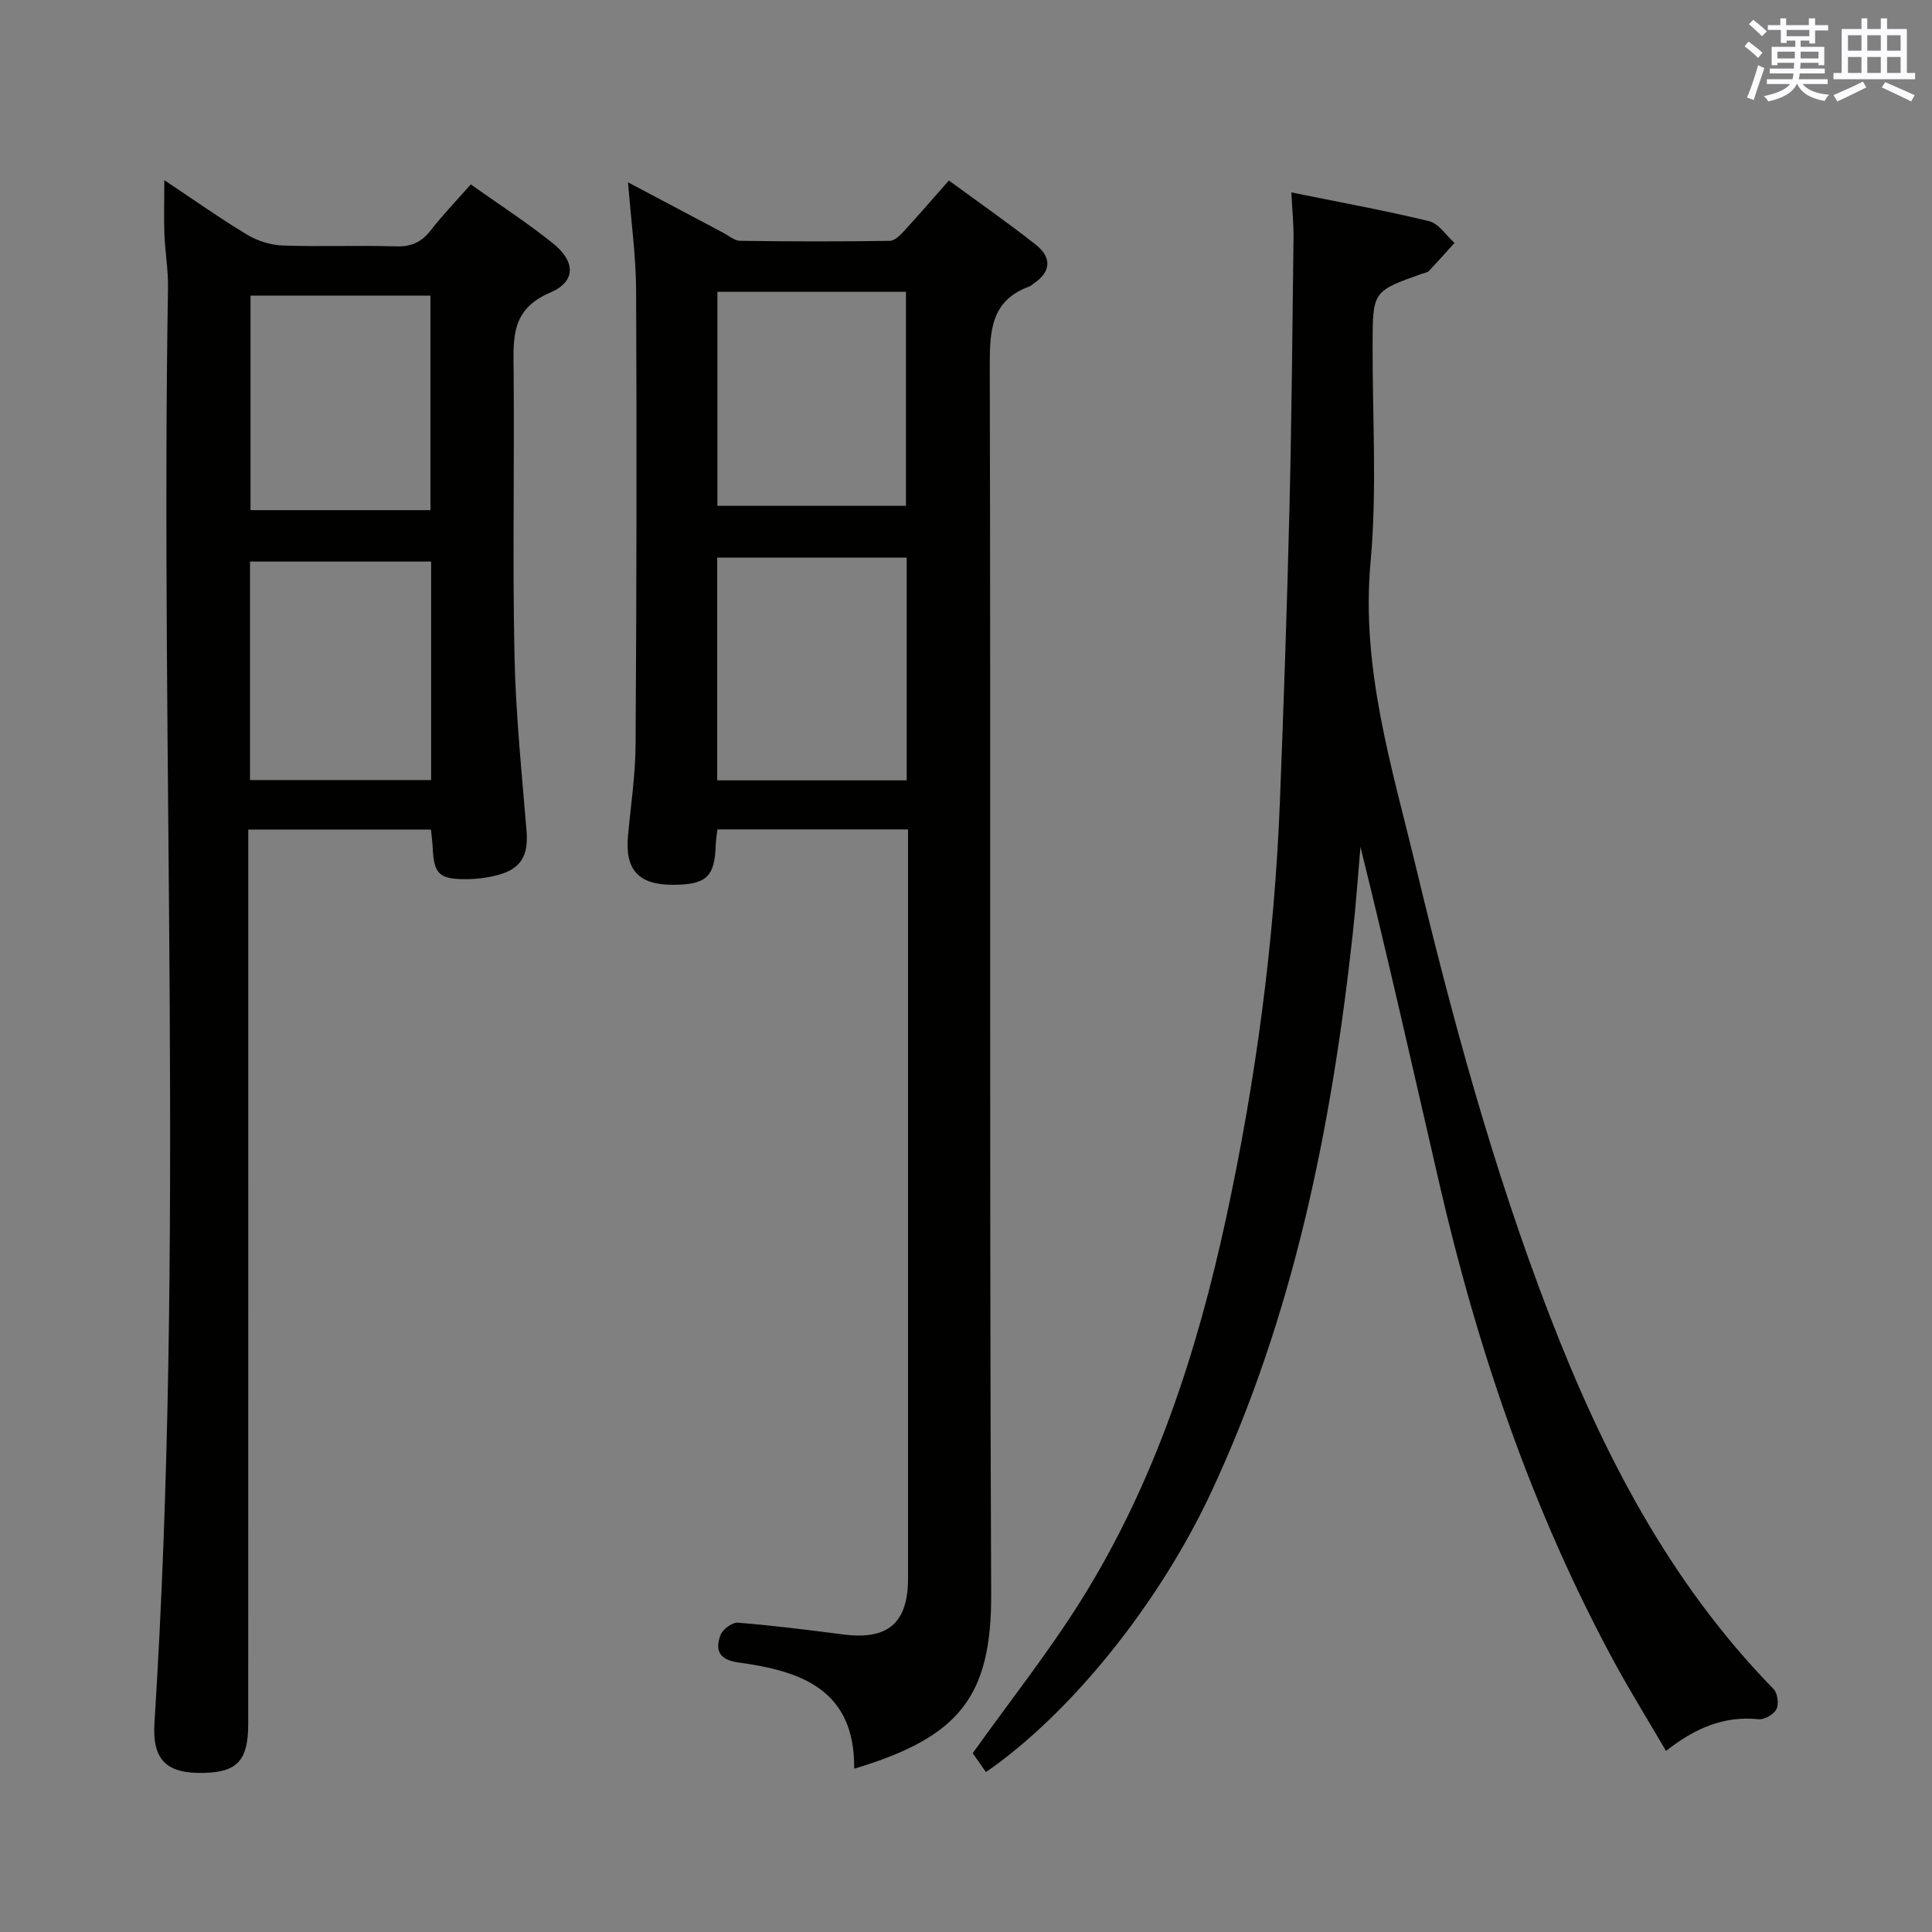 <svg enable-background="new 0 0 400 400" viewBox="0 0 400 400" xmlns="http://www.w3.org/2000/svg"><rect x="0" y="0" width="400" height="400" fill="#808080" stroke="none"/><g fill="#010100"><path d="m176.85 366.19c.18-16.52-11.19-20.25-24.01-22-3.99-.55-4.82-2.56-3.67-5.67.44-1.18 2.42-2.65 3.59-2.56 7.27.58 14.52 1.49 21.77 2.43 9.3 1.21 13.46-2.32 13.47-11.62 0-49.81 0-99.61 0-149.42 0-1.79 0-3.58 0-5.63-13.4 0-26.31 0-39.46 0-.14 1.21-.32 2.16-.35 3.11-.19 6.68-1.9 8.32-8.77 8.36-7.2.04-10.06-3.08-9.4-10.16.58-6.28 1.53-12.57 1.57-18.85.2-31.31.26-62.63.11-93.94-.03-7.27-1.05-14.53-1.67-22.49 6.87 3.64 13.27 7.04 19.67 10.42 1.17.62 2.36 1.68 3.55 1.69 10.32.15 20.65.16 30.98.01 1.05-.02 2.23-1.26 3.08-2.19 2.92-3.17 5.73-6.45 9.14-10.31 6.12 4.49 12.2 8.71 18 13.29 3.25 2.57 3.28 5.57-.46 8.06-.28.18-.52.46-.82.57-7.88 2.84-8.26 8.97-8.25 16.27.21 84.79-.08 169.58.29 254.36.1 21.29-6.49 29.72-28.36 36.27zm-28.36-250.74v46.11h39.23c0-15.46 0-30.66 0-46.11-13.15 0-26.04 0-39.23 0zm.04-55.03v44.3h39.04c0-14.95 0-29.62 0-44.3-13.18 0-25.94 0-39.04 0z"/><path d="m34.02 37.3c6.18 4.12 11.56 7.93 17.19 11.32 2.14 1.28 4.85 2.12 7.34 2.21 7.82.28 15.66-.07 23.48.18 3.18.1 5.28-.92 7.18-3.36 2.43-3.13 5.2-6 8.26-9.47 5.86 4.16 11.7 7.92 17.07 12.25 4.61 3.72 4.74 7.87-.63 10.15-8.14 3.46-7.63 9.43-7.57 16.17.18 19.66-.24 39.32.18 58.97.25 12.1 1.5 24.18 2.49 36.26.42 5.14-1.08 7.92-6.07 9.22-2.06.54-4.25.81-6.38.82-5.67.03-6.73-1.07-6.98-6.56-.05-1.13-.21-2.26-.35-3.71-12.45 0-24.69 0-37.83 0v6.26c0 59.64.01 119.28-.01 178.92 0 7.51-2.24 9.94-9.09 10.13-7.75.21-10.82-2.58-10.32-10.4 6.3-99 1.19-198.11 2.8-297.15.06-3.64-.59-7.28-.74-10.92-.13-3.43-.02-6.86-.02-11.29zm17.74 124.2h37.5c0-15.22 0-30.12 0-45.23-12.61 0-24.88 0-37.5 0zm.11-100.3v44.42h37.25c0-14.98 0-29.65 0-44.42-12.58 0-24.71 0-37.25 0z"/><path d="m204.13 366.89c-1.03-1.47-2.07-2.95-2.74-3.91 7.68-10.77 15.75-20.94 22.58-31.88 15.12-24.24 23.85-51.06 29.86-78.8 6.15-28.45 10.02-57.23 11.16-86.33.79-20.28 1.49-40.56 1.98-60.84.46-18.63.61-37.28.84-55.92.03-2.81-.26-5.62-.45-9.37 9.6 1.95 19.12 3.68 28.51 5.95 2 .49 3.53 2.95 5.27 4.5-1.76 1.95-3.51 3.92-5.31 5.82-.31.33-.91.39-1.38.55-10.26 3.64-10.24 3.64-10.27 14.76-.04 14.99.94 30.08-.42 44.96-2.01 21.97 4.4 42.36 9.38 63.07 7.56 31.46 16.02 62.67 27.7 92.92 10.99 28.47 24.76 55.21 46.36 77.33.83.85 1.13 3.09.6 4.15-.53 1.08-2.47 2.22-3.66 2.1-7.11-.73-13.07 1.73-19.21 6.56-3.66-6.27-7.39-12.27-10.75-18.46-16.97-31.33-28.3-64.74-36.26-99.35-5.31-23.07-10.51-46.17-16.25-69.36-.53 6.01-.94 12.02-1.6 18.02-4.38 39.94-12.2 79.05-29.37 115.72-10.97 23.4-29.31 45.9-46.57 57.81z"/></g><path d="m361.2 9.6.8-1c.9.7 1.9 1.4 2.9 2.3l-.9 1.1c-1-1-2-1.8-2.8-2.4zm.5 10.6c.9-2.1 1.6-4.3 2.3-6.7.4.2.8.4 1.3.6-.7 2.1-1.5 4.3-2.2 6.6zm.4-15.2.9-.9c1 .8 2 1.6 2.8 2.4l-1 1c-.9-.9-1.8-1.7-2.7-2.5zm12.5-1.2h1.2v1.4h2.7v1.1h-2.7v2.7h-1.2v-.6h-1.8v1.3h4.9v3.8h-1.2v-.5h-3.7c0 .4-.1.9-.1 1.2h5.1v1h-5.2c0 .5-.1.9-.2 1.2h6v1h-5.2c1.1 1.3 2.9 2 5.5 2.2-.4.4-.7.8-.9 1.3-2.9-.5-4.8-1.6-5.7-3.5h-.1c-.8 1.7-2.7 2.9-5.9 3.6-.2-.4-.6-.8-.9-1.1 2.8-.6 4.6-1.4 5.4-2.5h-4.8v-1h5.3c.1-.3.2-.7.2-1.2h-4.9v-1h5c0-.4 0-.8.1-1.2h-3.5v.5h-1.2v-3.8h4.9v-1.3h-1.8v.5h-1.2v-2.7h-2.7v-1h2.6v-1.4h1.2v1.4h4.7v-1.4zm-6.6 8.3h3.6c0-.4 0-.9 0-1.4h-3.6zm1.9-4.6h4.7v-1.3h-4.7zm6.6 3.2h-3.7v1.4h3.7z" fill="#fbfafc"/><path d="m385.3 3.8h1.3v2.2h2.8v-2.2h1.3v2.2h4.1v9.1h1.7v1.3h-16.9v-1.3h1.7v-9.1h4.1v-2.2zm.4 13.1.7 1.2c-1.8.9-3.8 1.9-6 2.9-.2-.4-.5-.8-.8-1.3 2.3-1 4.3-1.9 6.1-2.8zm-3.1-6.4h2.8v-3.2h-2.8zm0 4.6h2.8v-3.3h-2.8zm4-4.6h2.8v-3.2h-2.8zm0 4.6h2.8v-3.3h-2.8zm3.7 1.9c2.1.9 4.1 1.8 6.1 2.7l-.7 1.3c-2.2-1.1-4.2-2-6.1-2.9zm3.2-9.7h-2.8v3.2h2.8zm-2.8 7.8h2.8v-3.3h-2.8z" fill="#fbfafc"/></svg>